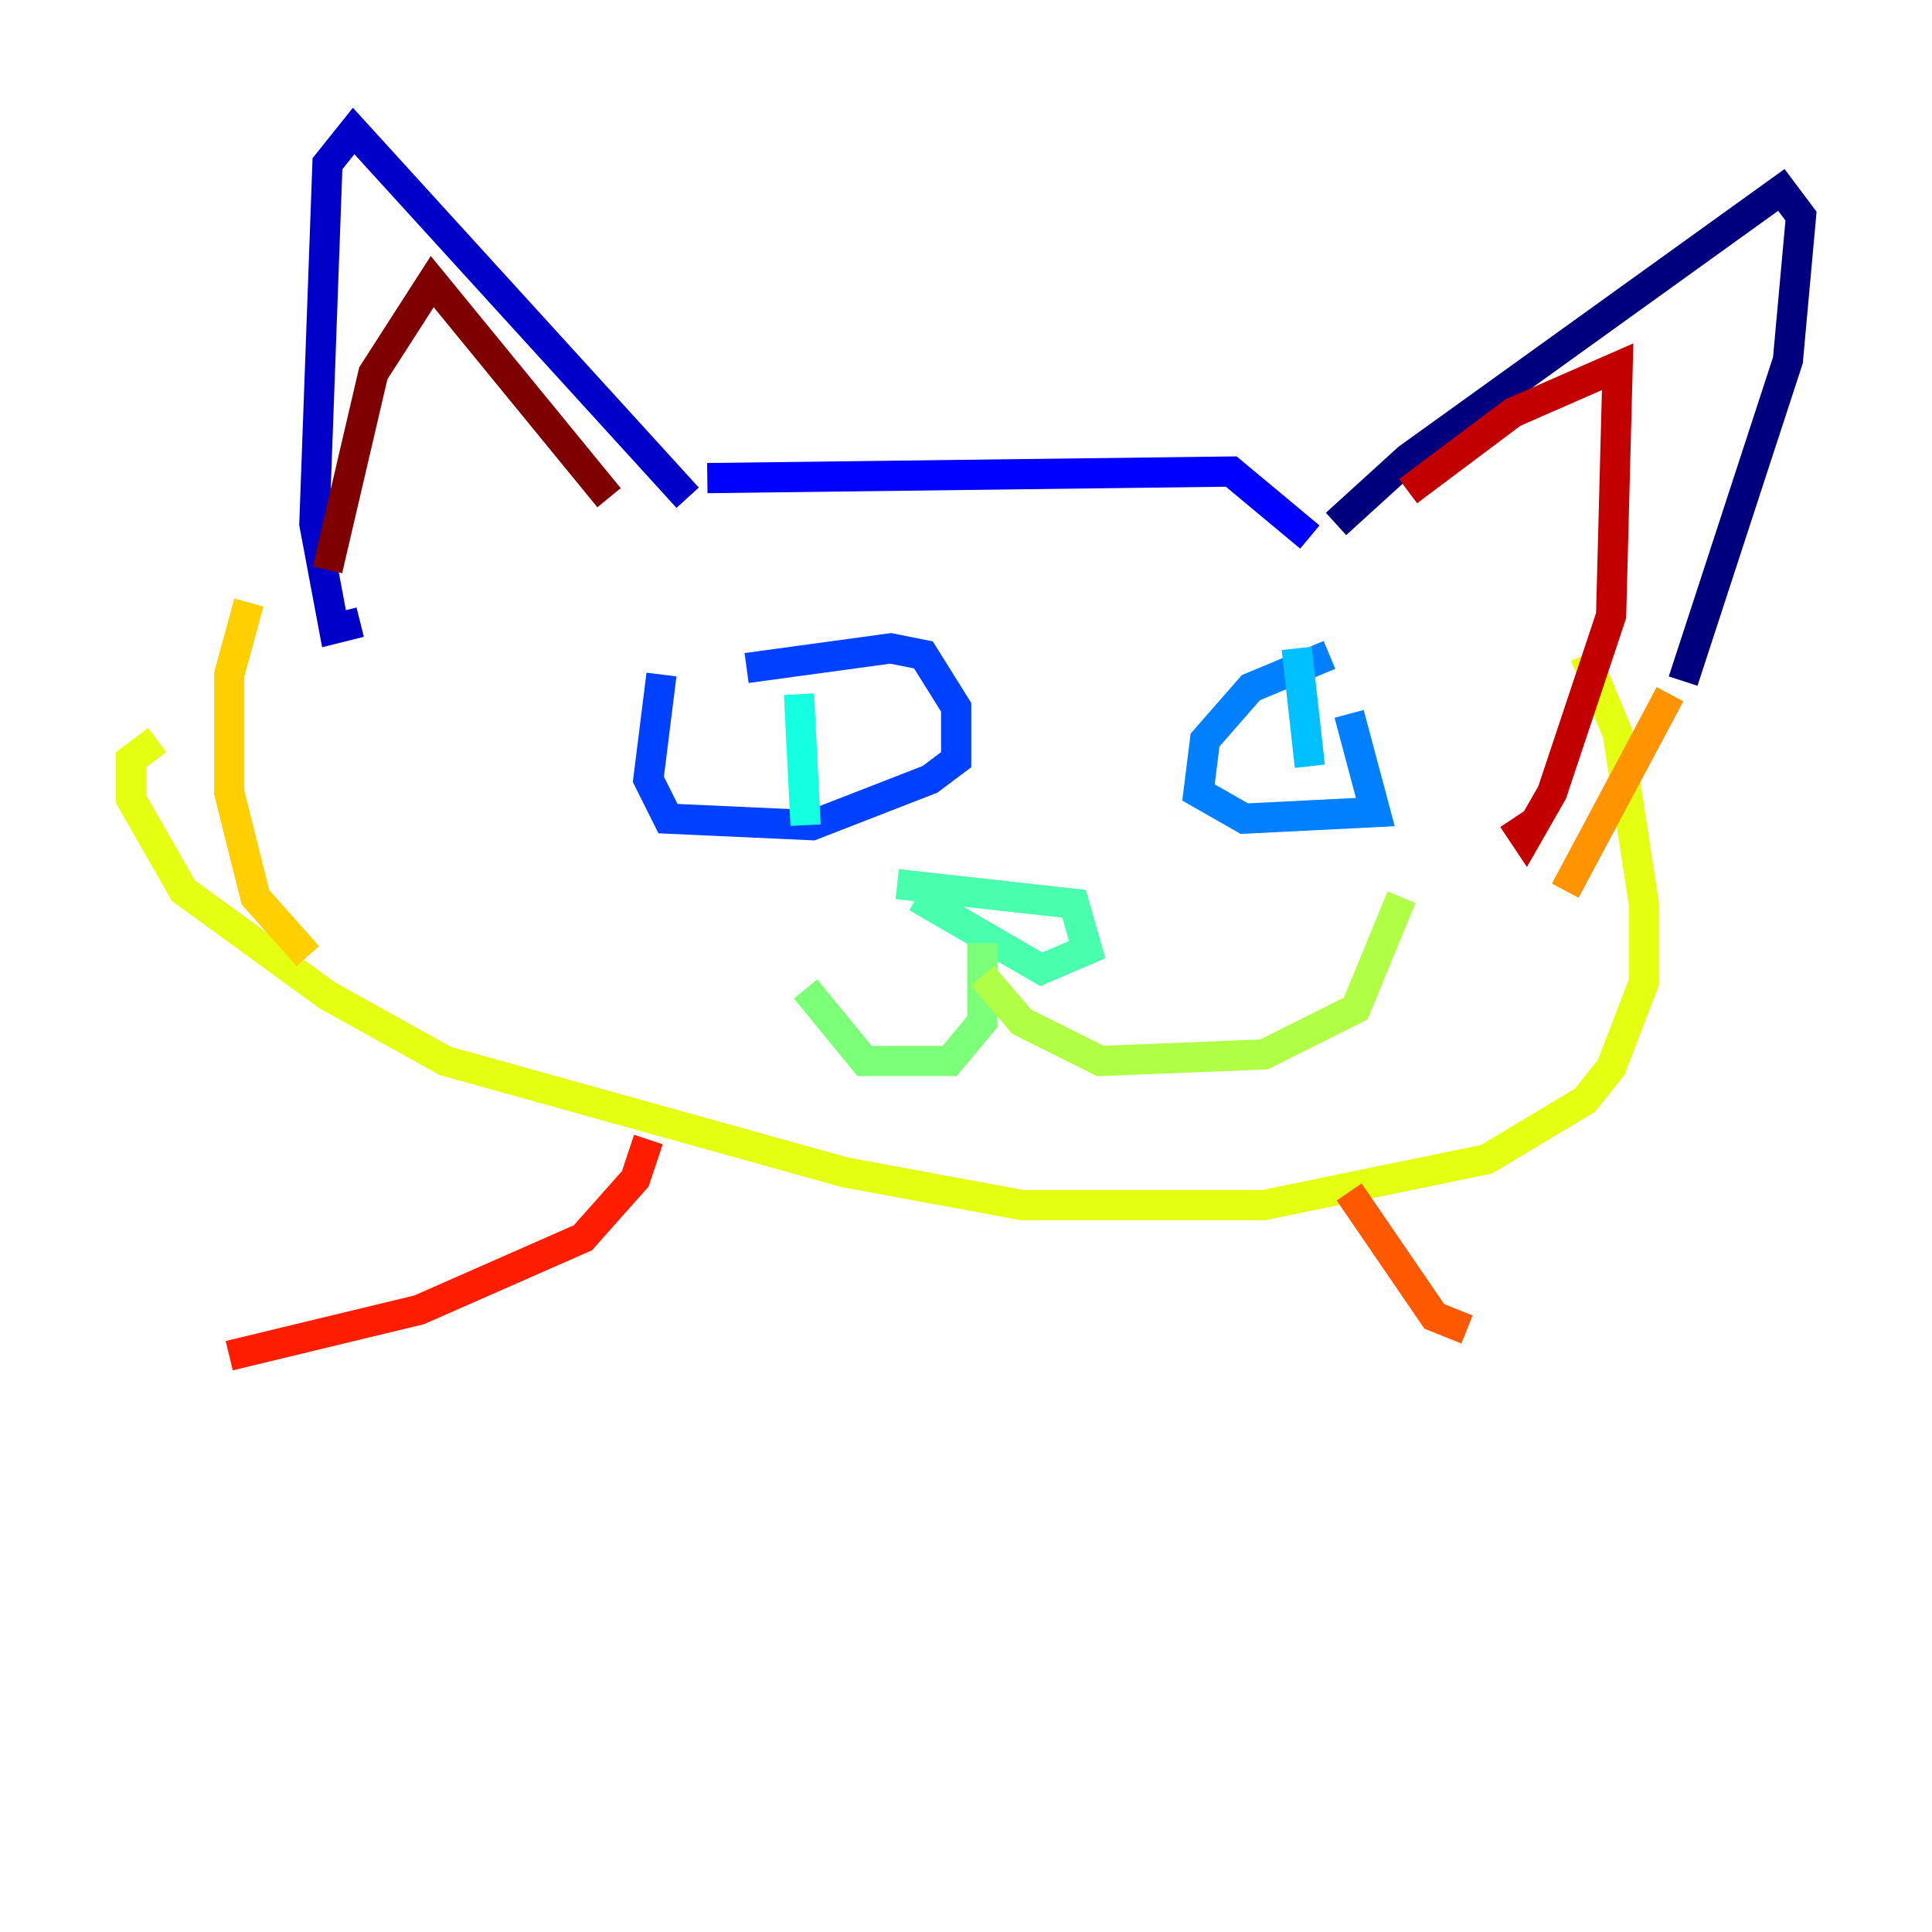 <?xml version="1.0" encoding="utf-8" ?>
<svg baseProfile="tiny" height="128" version="1.2" viewBox="0,0,128,128" width="128" xmlns="http://www.w3.org/2000/svg" xmlns:ev="http://www.w3.org/2001/xml-events" xmlns:xlink="http://www.w3.org/1999/xlink"><defs /><polyline fill="none" points="88.515,34.712 93.288,30.373 118.02,12.583 119.322,14.319 118.454,23.864 111.512,45.125" stroke="#00007f" stroke-width="2" /><polyline fill="none" points="45.559,32.976 23.43,8.678 21.695,10.848 20.827,34.712 22.129,41.654 23.864,41.22" stroke="#0000c8" stroke-width="2" /><polyline fill="none" points="46.861,31.675 81.573,31.241 86.78,35.58" stroke="#0000ff" stroke-width="2" /><polyline fill="none" points="43.824,44.691 42.956,51.634 44.258,54.237 53.803,54.671 61.614,51.634 63.349,50.332 63.349,46.861 61.18,43.39 59.01,42.956 49.464,44.258" stroke="#0040ff" stroke-width="2" /><polyline fill="none" points="88.081,43.39 82.875,45.559 79.837,49.031 79.403,52.502 82.441,54.237 91.119,53.803 89.383,47.295" stroke="#0080ff" stroke-width="2" /><polyline fill="none" points="85.912,42.956 86.78,50.766" stroke="#00c0ff" stroke-width="2" /><polyline fill="none" points="52.936,45.993 53.37,54.671" stroke="#15ffe1" stroke-width="2" /><polyline fill="none" points="59.444,58.576 71.159,59.878 72.027,62.915 68.99,64.217 60.746,59.444" stroke="#49ffad" stroke-width="2" /><polyline fill="none" points="65.085,62.481 65.085,67.688 62.915,70.291 57.275,70.291 53.37,65.519" stroke="#7cff79" stroke-width="2" /><polyline fill="none" points="65.085,64.651 67.688,67.688 72.895,70.291 83.742,69.858 89.817,66.82 92.854,59.444" stroke="#b0ff46" stroke-width="2" /><polyline fill="none" points="105.003,43.39 107.173,48.597 108.909,59.878 108.909,65.085 106.739,70.725 105.003,72.895 98.495,76.8 83.742,79.837 67.688,79.837 55.973,77.668 29.505,70.291 21.695,65.953 12.149,59.01 8.678,52.936 8.678,50.332 10.414,49.031" stroke="#e4ff12" stroke-width="2" /><polyline fill="none" points="16.488,39.919 15.186,44.691 15.186,52.502 16.922,59.444 20.393,63.349" stroke="#ffcf00" stroke-width="2" /><polyline fill="none" points="110.644,45.993 103.702,59.01" stroke="#ff9400" stroke-width="2" /><polyline fill="none" points="89.383,78.969 95.024,87.214 97.193,88.081" stroke="#ff5900" stroke-width="2" /><polyline fill="none" points="42.956,75.498 42.088,78.102 38.617,82.007 27.77,86.78 15.186,89.817" stroke="#ff1d00" stroke-width="2" /><polyline fill="none" points="93.288,32.542 100.231,27.336 107.173,24.298 106.739,40.786 102.834,52.502 101.098,55.539 100.231,54.237" stroke="#c30000" stroke-width="2" /><polyline fill="none" points="40.352,32.976 28.637,18.658 24.732,24.732 21.695,37.749" stroke="#7f0000" stroke-width="2" /></svg>